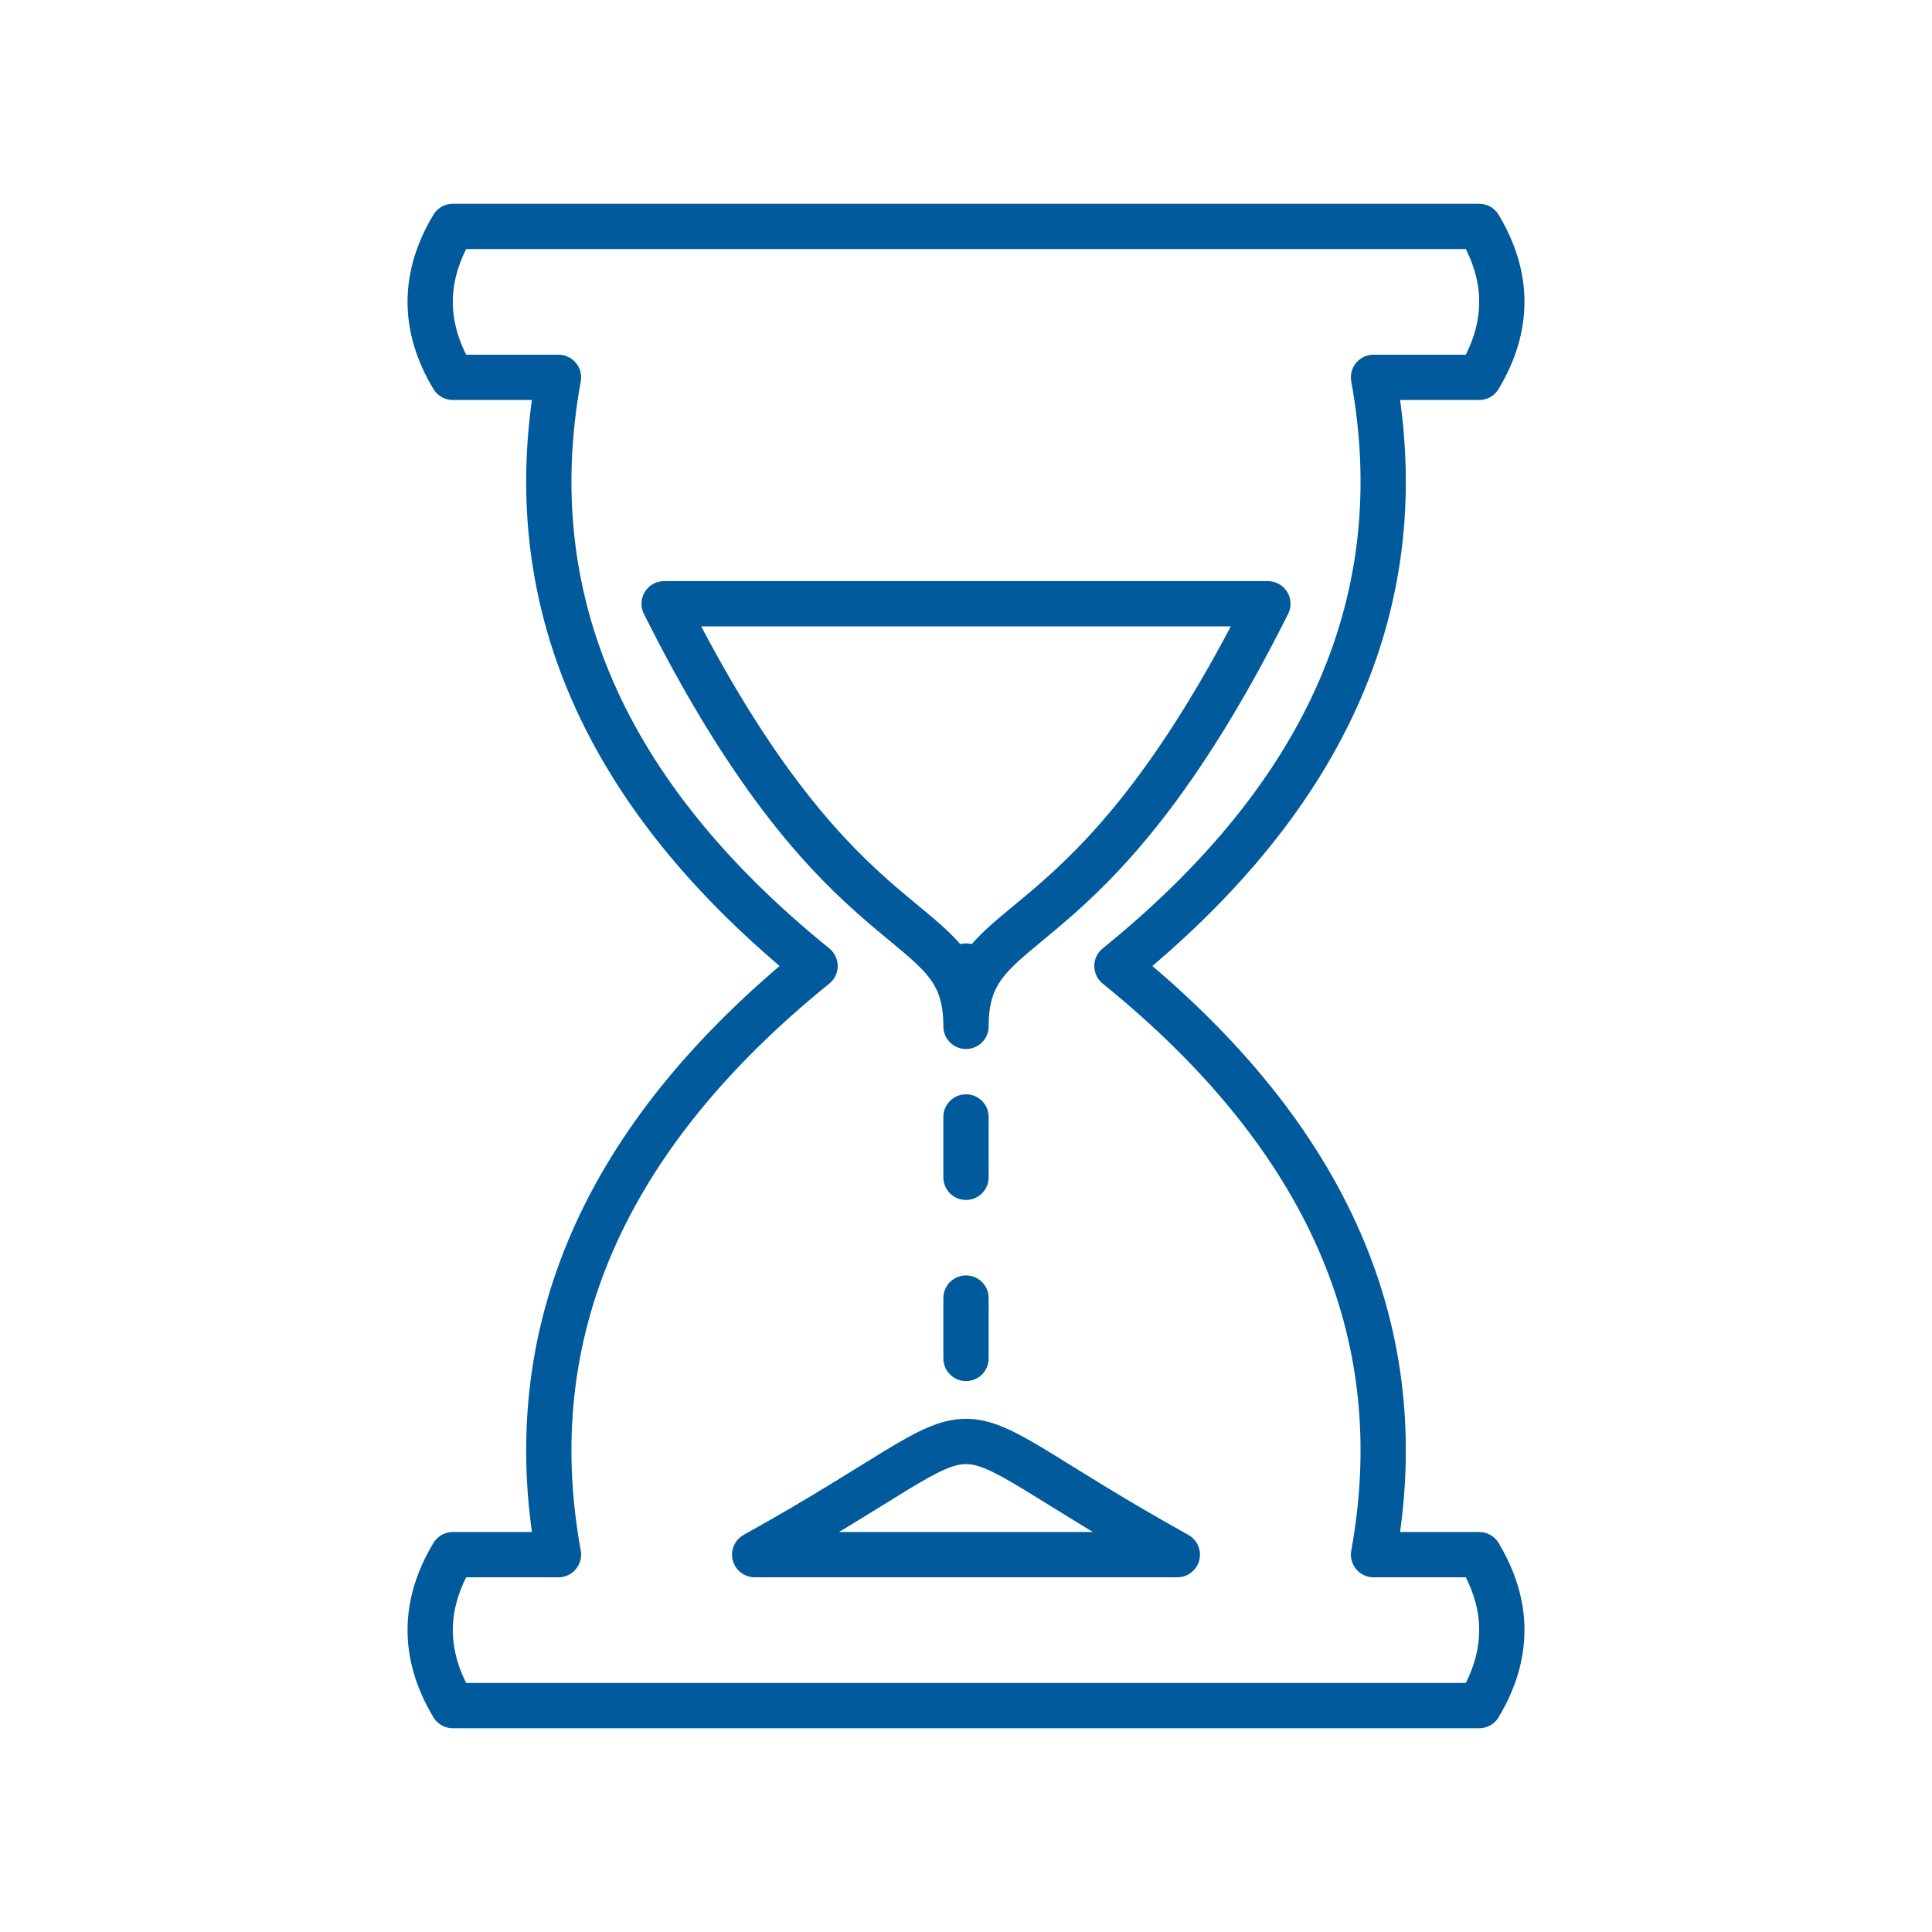 <svg xmlns="http://www.w3.org/2000/svg" viewBox="0 0 128 128" fill="none" stroke="#005A9C" stroke-width="3" stroke-linecap="round" stroke-linejoin="round"><path d="M98 15q3 5 0 10H91q4 22-17 39 21 17 17 39h7q3 5 0 10H30q-3-5 0-10h7Q33 81 54 64 33 47 37 25H30q-3-5 0-10ZM44 40C56 64 64 60 64 68c0-8 8-4 20-28Zm6 63c18-10 10-10 28 0Z"/><path d="M64 64v30z" stroke-dasharray="2,10"/></svg>
